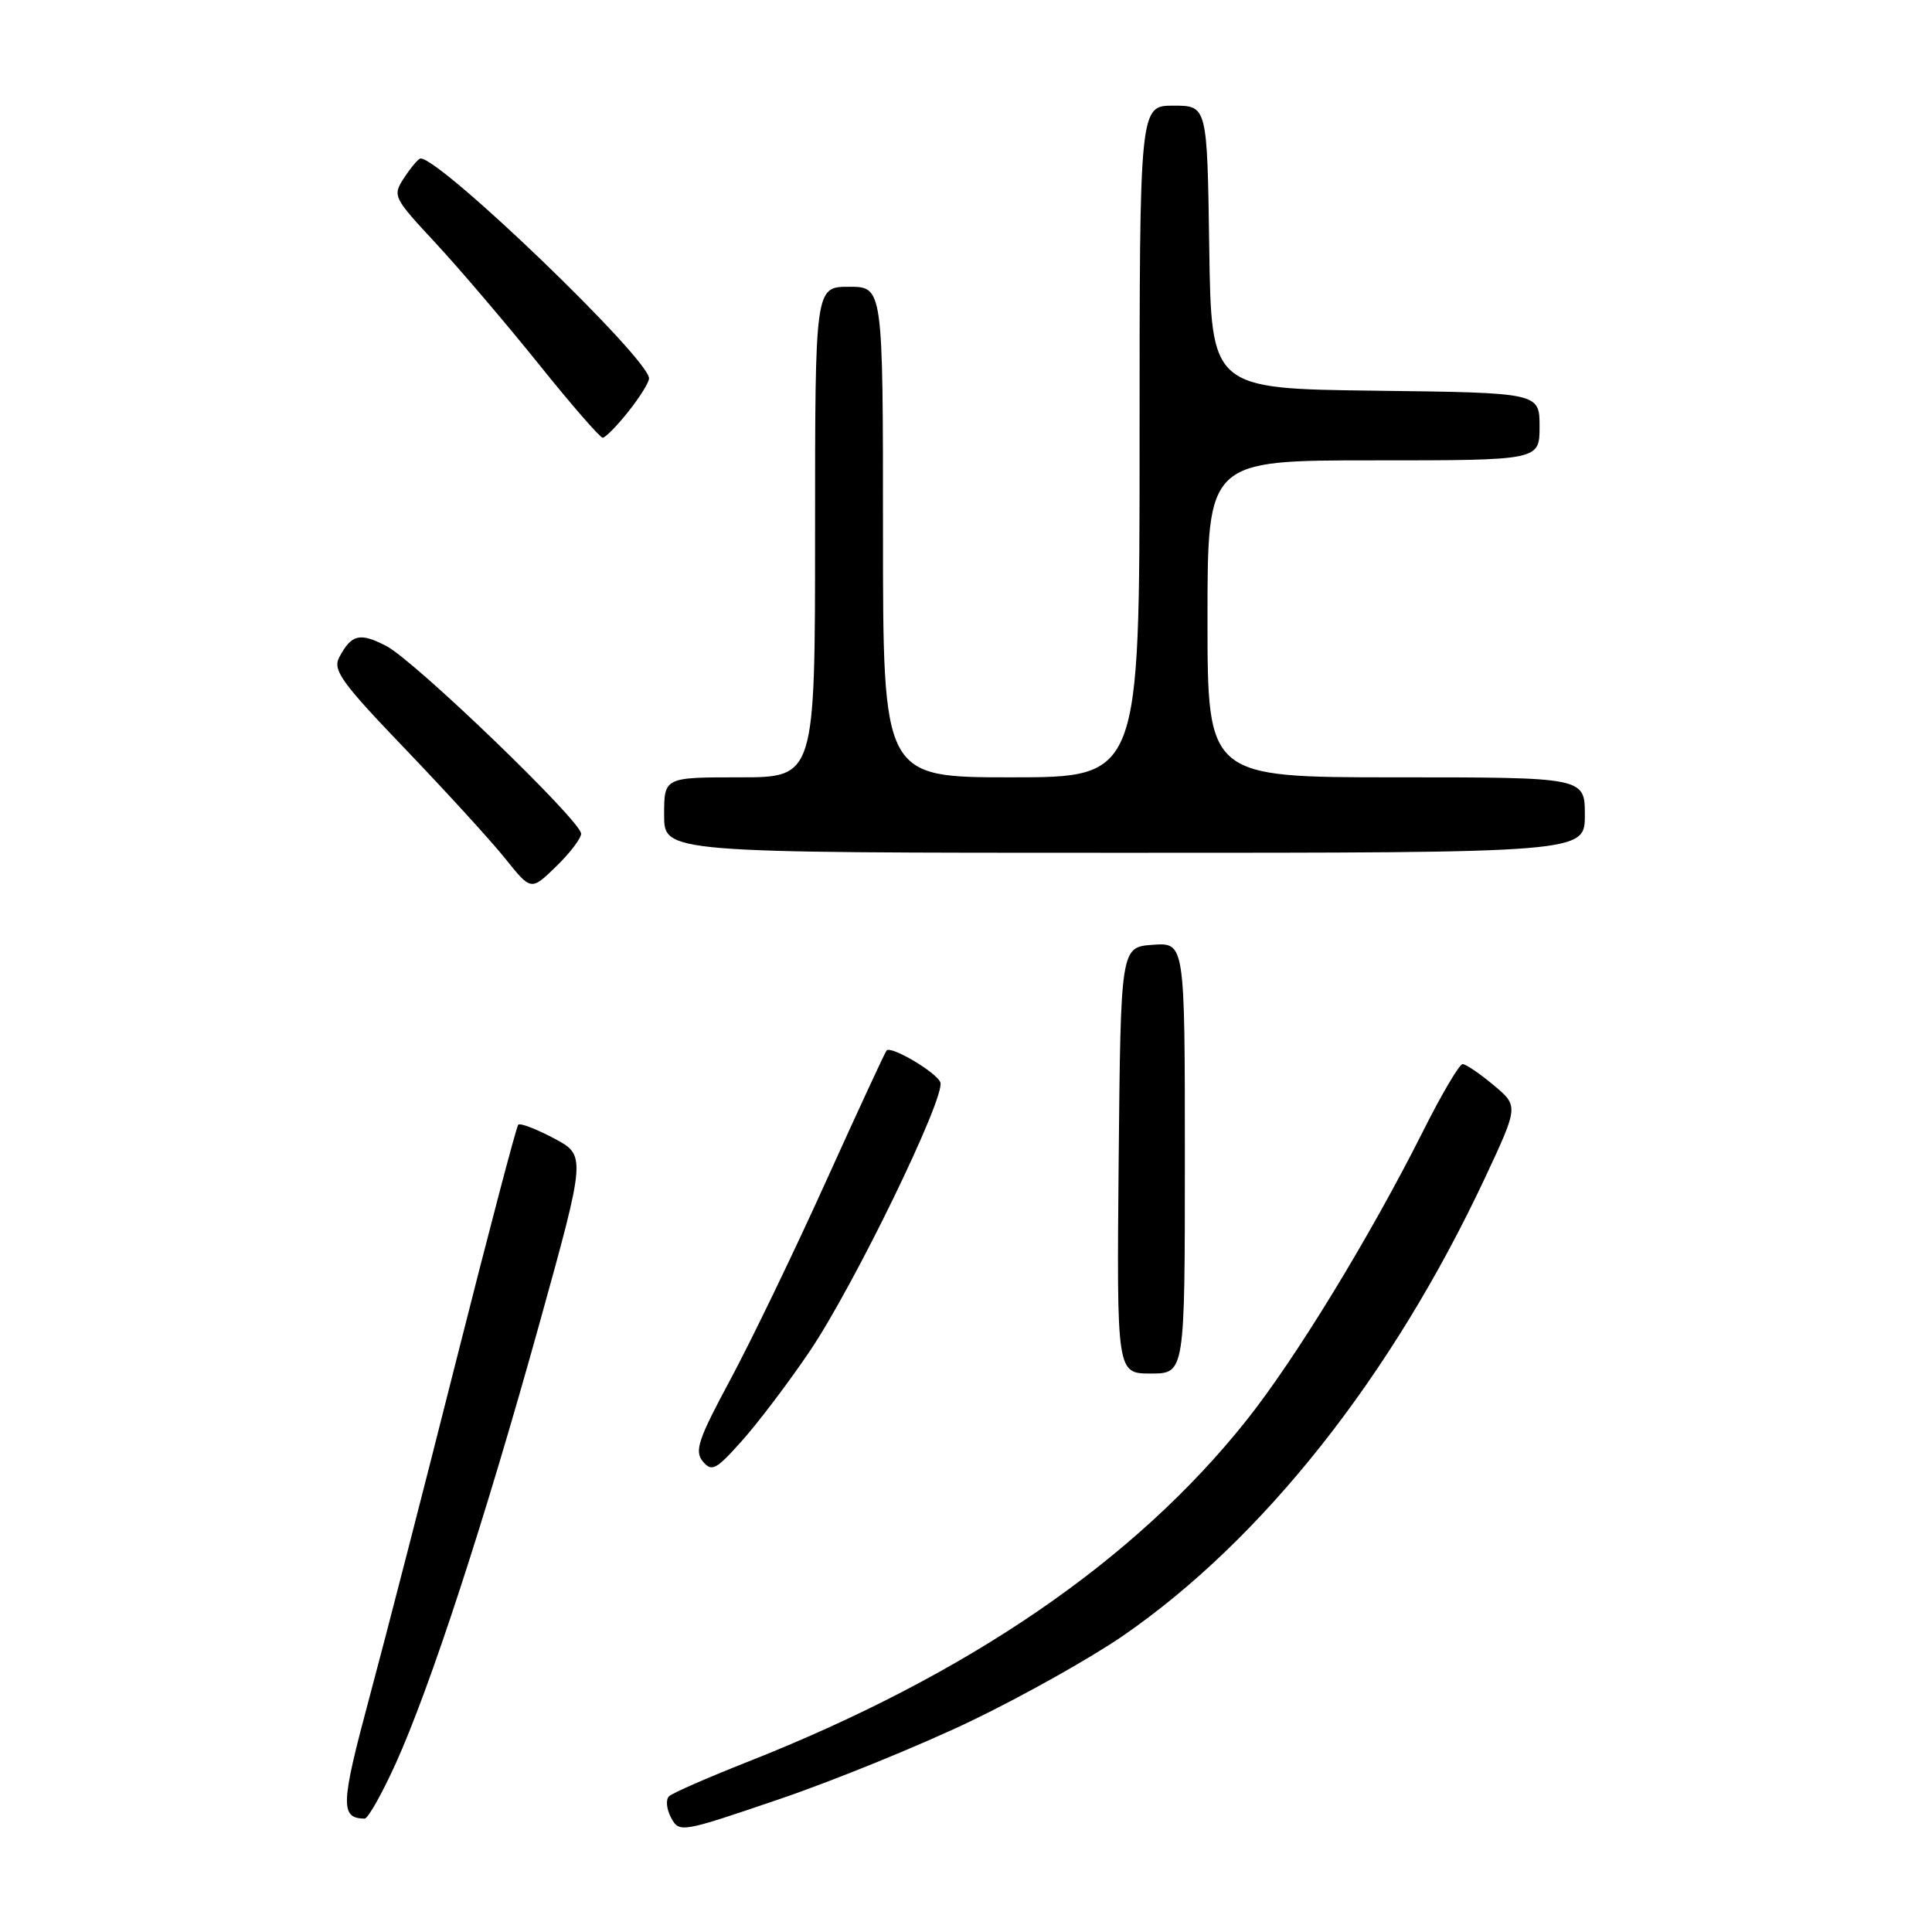 <?xml version="1.0" encoding="UTF-8" standalone="no"?>
<!DOCTYPE svg PUBLIC "-//W3C//DTD SVG 1.1//EN" "http://www.w3.org/Graphics/SVG/1.1/DTD/svg11.dtd" >
<svg xmlns="http://www.w3.org/2000/svg" xmlns:xlink="http://www.w3.org/1999/xlink" version="1.1" viewBox="0 0 256 256">
 <g >
 <path fill="currentColor"
d=" M 128.76 228.00 C 135.51 224.75 144.49 219.71 148.73 216.80 C 167.34 203.99 184.46 182.33 196.79 156.03 C 201.22 146.55 201.22 146.55 197.90 143.78 C 196.07 142.25 194.23 141.00 193.80 141.00 C 193.37 141.00 190.98 145.06 188.49 150.03 C 181.54 163.85 171.65 180.05 165.19 188.17 C 150.38 206.80 128.27 221.93 99.00 233.48 C 93.78 235.54 89.12 237.58 88.66 238.01 C 88.19 238.43 88.31 239.71 88.92 240.85 C 90.01 242.88 90.20 242.85 103.26 238.40 C 110.54 235.92 122.02 231.24 128.76 228.00 Z  M 52.40 233.75 C 56.99 223.65 64.23 201.47 71.50 175.30 C 77.66 153.10 77.66 153.10 73.39 150.83 C 71.03 149.58 68.91 148.77 68.67 149.03 C 68.42 149.29 64.76 163.22 60.52 180.00 C 56.29 196.78 51.08 217.01 48.94 224.96 C 45.13 239.13 45.06 240.92 48.31 240.98 C 48.75 240.99 50.59 237.74 52.40 233.75 Z  M 107.29 179.05 C 113.16 170.37 125.33 145.32 124.60 143.41 C 124.10 142.11 118.11 138.55 117.48 139.19 C 117.30 139.37 113.69 147.16 109.46 156.51 C 105.24 165.85 99.53 177.67 96.79 182.78 C 92.52 190.71 91.99 192.28 93.13 193.65 C 94.31 195.07 94.88 194.77 98.35 190.87 C 100.49 188.47 104.52 183.15 107.29 179.05 Z  M 157.00 153.44 C 157.00 124.89 157.00 124.89 152.75 125.19 C 148.50 125.50 148.50 125.50 148.23 153.75 C 147.97 182.00 147.97 182.00 152.48 182.00 C 157.00 182.00 157.00 182.00 157.00 153.44 Z  M 77.00 110.47 C 77.00 108.78 54.97 87.56 51.19 85.60 C 47.68 83.78 46.58 84.04 44.96 87.08 C 44.05 88.78 45.20 90.39 53.72 99.27 C 59.11 104.90 65.07 111.42 66.95 113.77 C 70.37 118.04 70.37 118.04 73.68 114.82 C 75.51 113.05 77.00 111.09 77.00 110.47 Z  M 210.00 108.00 C 210.00 103.00 210.00 103.00 185.00 103.00 C 160.00 103.00 160.00 103.00 160.00 82.00 C 160.00 61.00 160.00 61.00 182.00 61.00 C 204.00 61.00 204.00 61.00 204.00 56.52 C 204.00 52.04 204.00 52.04 182.25 51.77 C 160.50 51.50 160.50 51.50 160.23 32.75 C 159.96 14.00 159.96 14.00 155.48 14.00 C 151.00 14.00 151.00 14.00 151.00 58.50 C 151.00 103.00 151.00 103.00 134.00 103.00 C 117.00 103.00 117.00 103.00 117.00 70.50 C 117.00 38.00 117.00 38.00 112.50 38.00 C 108.00 38.00 108.00 38.00 108.00 70.50 C 108.00 103.00 108.00 103.00 98.00 103.00 C 88.00 103.00 88.00 103.00 88.00 108.00 C 88.00 113.00 88.00 113.00 149.00 113.00 C 210.00 113.00 210.00 113.00 210.00 108.00 Z  M 83.25 54.55 C 84.76 52.66 86.00 50.67 86.00 50.14 C 86.00 47.53 58.44 21.00 55.73 21.00 C 55.46 21.00 54.49 22.13 53.59 23.50 C 51.98 25.96 52.04 26.09 57.76 32.25 C 60.95 35.69 67.08 42.89 71.39 48.25 C 75.69 53.61 79.51 58.00 79.86 58.00 C 80.21 58.00 81.74 56.45 83.25 54.55 Z "/>
</g>
</svg>
